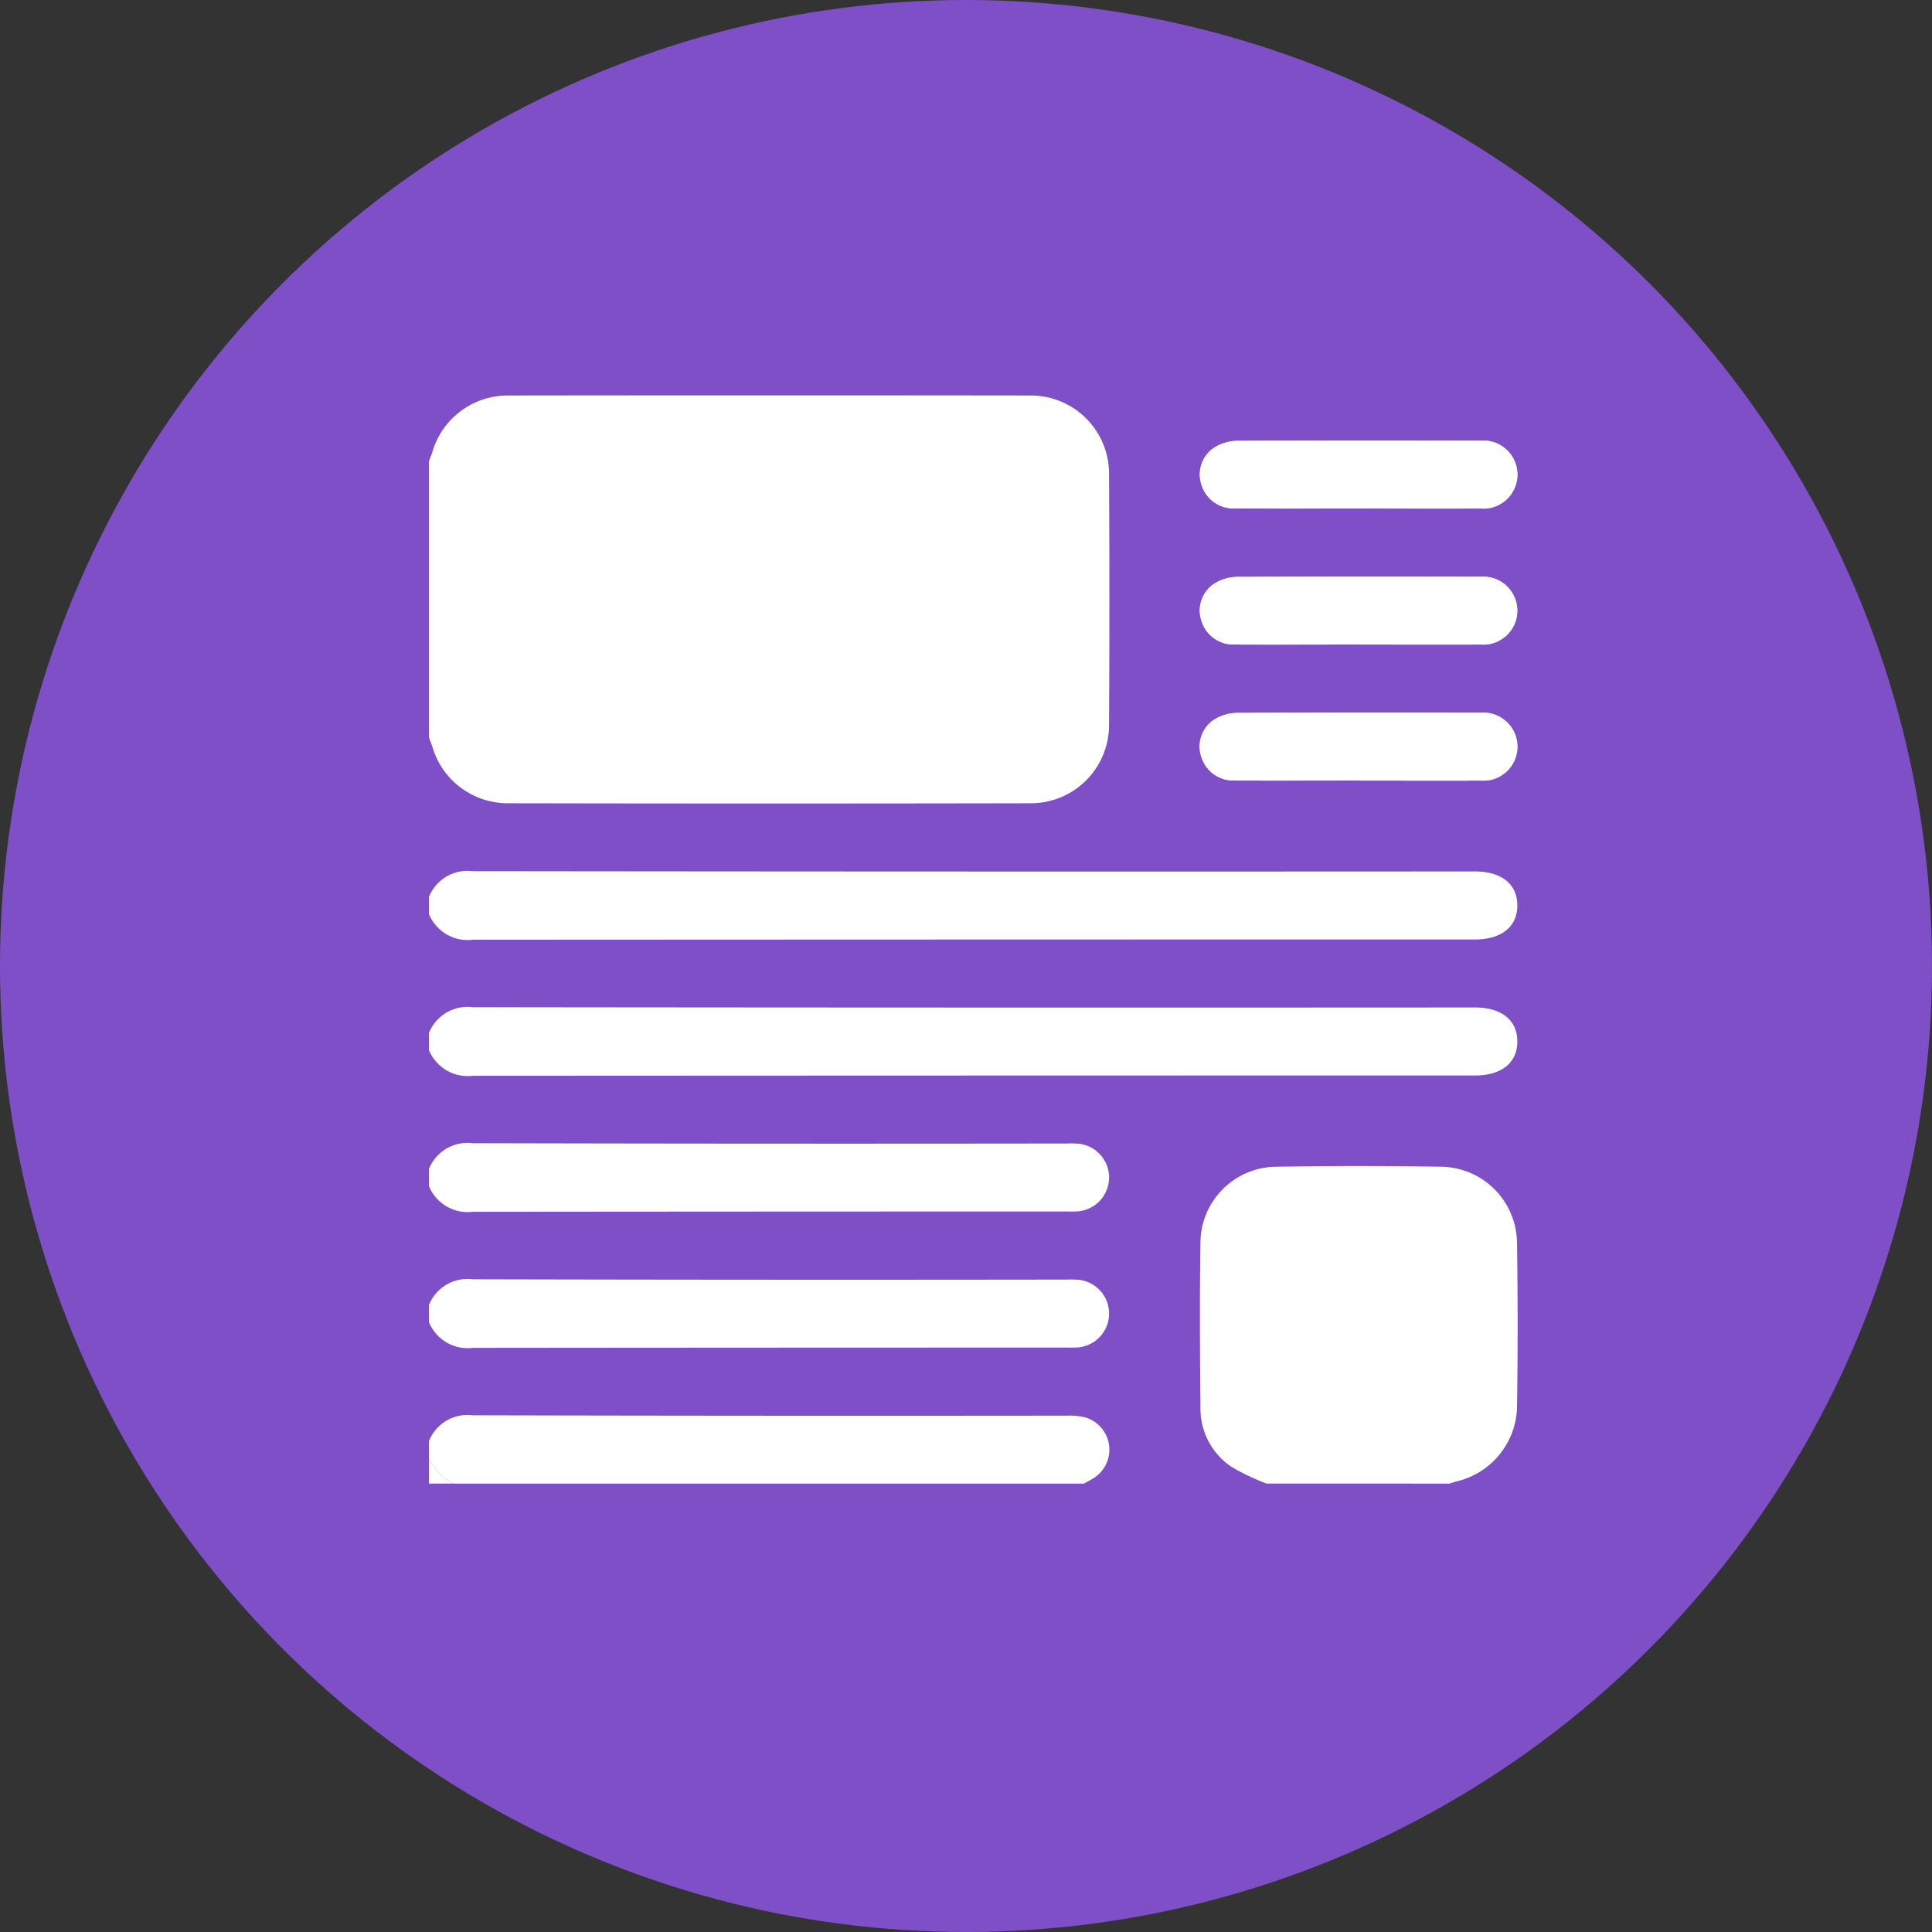 <svg id="Grupo_155361" data-name="Grupo 155361" xmlns="http://www.w3.org/2000/svg" xmlns:xlink="http://www.w3.org/1999/xlink" width="103.431" height="103.431" viewBox="0 0 103.431 103.431">
  <rect x="0" y="0" width="103.431" height="103.431" fill="#333333" stroke="none"/>
  <defs>
    <clipPath id="clip-path">
      <rect id="Rectángulo_47347" data-name="Rectángulo 47347" width="58.286" height="58.259" fill="#fff"/>
    </clipPath>
  </defs>
  <circle id="Elipse_5716" data-name="Elipse 5716" cx="51.715" cy="51.715" r="51.715" transform="translate(0)" fill="#7f4fc7"/>
  <g id="Grupo_156273" data-name="Grupo 156273" transform="translate(22.963 21.164)">
    <g id="Grupo_156273-2" data-name="Grupo 156273" clip-path="url(#clip-path)">
      <path id="Trazado_198355" data-name="Trazado 198355" d="M114.038,9.822v0c2.178,0,4.356.006,6.535,0a1.821,1.821,0,1,0,.024-3.633c-4.375-.011-8.75-.015-13.125.012a2.416,2.416,0,0,0-1.212.388,1.727,1.727,0,0,0-.636,1.97,1.782,1.782,0,0,0,1.709,1.257c2.235.014,4.47.005,6.7.005m.017,7.283v0c2.178,0,4.356.007,6.535,0a1.818,1.818,0,1,0,.048-3.63q-6.591-.022-13.182.011a2.378,2.378,0,0,0-1.207.4,1.724,1.724,0,0,0-.618,1.975,1.783,1.783,0,0,0,1.72,1.243c2.235.014,4.47,0,6.7,0m-.006,7.282v0c2.178,0,4.356.007,6.534,0a1.821,1.821,0,1,0,0-3.633c-4.376-.011-8.751-.014-13.126.013a2.386,2.386,0,0,0-1.209.395,1.725,1.725,0,0,0-.625,1.973,1.782,1.782,0,0,0,1.716,1.248c2.235.014,4.47,0,6.7,0" transform="translate(-64.263 -3.763)" fill="#fff"/>
      <path id="Trazado_198356" data-name="Trazado 198356" d="M0,3.53c.064-.173.136-.344.191-.52a4.2,4.2,0,0,1,3.993-3q14.025-.018,28.051,0A4.184,4.184,0,0,1,36.41,4.184q.037,6.74,0,13.481a4.184,4.184,0,0,1-4.174,4.174q-14.025.027-28.05,0a4.2,4.2,0,0,1-3.994-3c-.055-.176-.127-.347-.191-.52V3.53" transform="translate(0 0)" fill="#fff"/>
      <path id="Trazado_198357" data-name="Trazado 198357" d="M109.106,122.505a12.1,12.1,0,0,1-1.871-.892,3.746,3.746,0,0,1-1.666-3.141c-.029-2.974-.045-5.948,0-8.922a4.094,4.094,0,0,1,4.009-4.006q4.461-.072,8.924,0a4.119,4.119,0,0,1,4.013,4.013q.071,4.46,0,8.922a4.192,4.192,0,0,1-3.192,3.9c-.145.038-.287.086-.431.129Z" transform="translate(-64.265 -64.246)" fill="#fff"/>
      <path id="Trazado_198358" data-name="Trazado 198358" d="M0,66.519a2.227,2.227,0,0,1,2.347-1.381q26.829.032,53.657.015c1.418,0,2.264.679,2.264,1.819s-.844,1.822-2.261,1.822q-26.829,0-53.657.015A2.239,2.239,0,0,1,0,67.429Z" transform="translate(0 -39.663)" fill="#fff"/>
      <path id="Trazado_198359" data-name="Trazado 198359" d="M0,85.139a2.227,2.227,0,0,1,2.347-1.381q26.829.032,53.657.015c1.418,0,2.264.679,2.264,1.819s-.844,1.822-2.261,1.822q-26.829,0-53.657.015A2.239,2.239,0,0,1,0,86.049Z" transform="translate(0 -51.001)" fill="#fff"/>
      <path id="Trazado_198360" data-name="Trazado 198360" d="M0,103.758a2.225,2.225,0,0,1,2.347-1.381q15.9.039,31.806.016a5.347,5.347,0,0,1,.682.016,1.819,1.819,0,0,1-.053,3.612,6.06,6.06,0,0,1-.625.011q-15.9,0-31.806.016A2.238,2.238,0,0,1,0,104.668Z" transform="translate(0 -62.338)" fill="#fff"/>
      <path id="Trazado_198361" data-name="Trazado 198361" d="M0,122.378A2.225,2.225,0,0,1,2.347,121q15.9.039,31.806.016a5.347,5.347,0,0,1,.682.016,1.819,1.819,0,0,1-.053,3.612,6.06,6.06,0,0,1-.625.011q-15.9,0-31.806.016A2.238,2.238,0,0,1,0,123.288Z" transform="translate(0 -73.676)" fill="#fff"/>
      <path id="Trazado_198362" data-name="Trazado 198362" d="M0,141a2.224,2.224,0,0,1,2.345-1.381q15.926.039,31.852.019a3.585,3.585,0,0,1,.9.083,1.8,1.8,0,0,1,.4,3.314c-.141.088-.292.161-.438.241H1.366A2.493,2.493,0,0,1,0,141.908Z" transform="translate(0 -85.014)" fill="#fff"/>
      <path id="Trazado_198363" data-name="Trazado 198363" d="M0,145.476a2.492,2.492,0,0,0,1.366,1.365H0Z" transform="translate(0 -88.582)" fill="#fff"/>
      <path id="Trazado_198364" data-name="Trazado 198364" d="M114.037,9.822c-2.235,0-4.47.01-6.7-.005a1.781,1.781,0,0,1-1.709-1.257,1.726,1.726,0,0,1,.636-1.97,2.409,2.409,0,0,1,1.211-.388c4.375-.027,8.751-.024,13.126-.012a1.821,1.821,0,1,1-.025,3.633c-2.178.009-4.356,0-6.534,0Z" transform="translate(-64.263 -3.763)" fill="#fff"/>
      <path id="Trazado_198365" data-name="Trazado 198365" d="M114.055,28.442c-2.235,0-4.47.009-6.7,0a1.782,1.782,0,0,1-1.72-1.243,1.724,1.724,0,0,1,.618-1.975,2.38,2.38,0,0,1,1.207-.4q6.591-.041,13.182-.011a1.818,1.818,0,1,1-.048,3.631c-2.178.01-4.356,0-6.534,0Z" transform="translate(-64.263 -15.101)" fill="#fff"/>
      <path id="Trazado_198366" data-name="Trazado 198366" d="M114.049,47.062c-2.235,0-4.47.009-6.7,0a1.782,1.782,0,0,1-1.716-1.248,1.725,1.725,0,0,1,.625-1.973,2.386,2.386,0,0,1,1.209-.395c4.375-.028,8.75-.024,13.126-.013a1.821,1.821,0,1,1,0,3.633c-2.178.009-4.356,0-6.534,0Z" transform="translate(-64.263 -26.439)" fill="#fff"/>
    </g>
  </g>
</svg>
